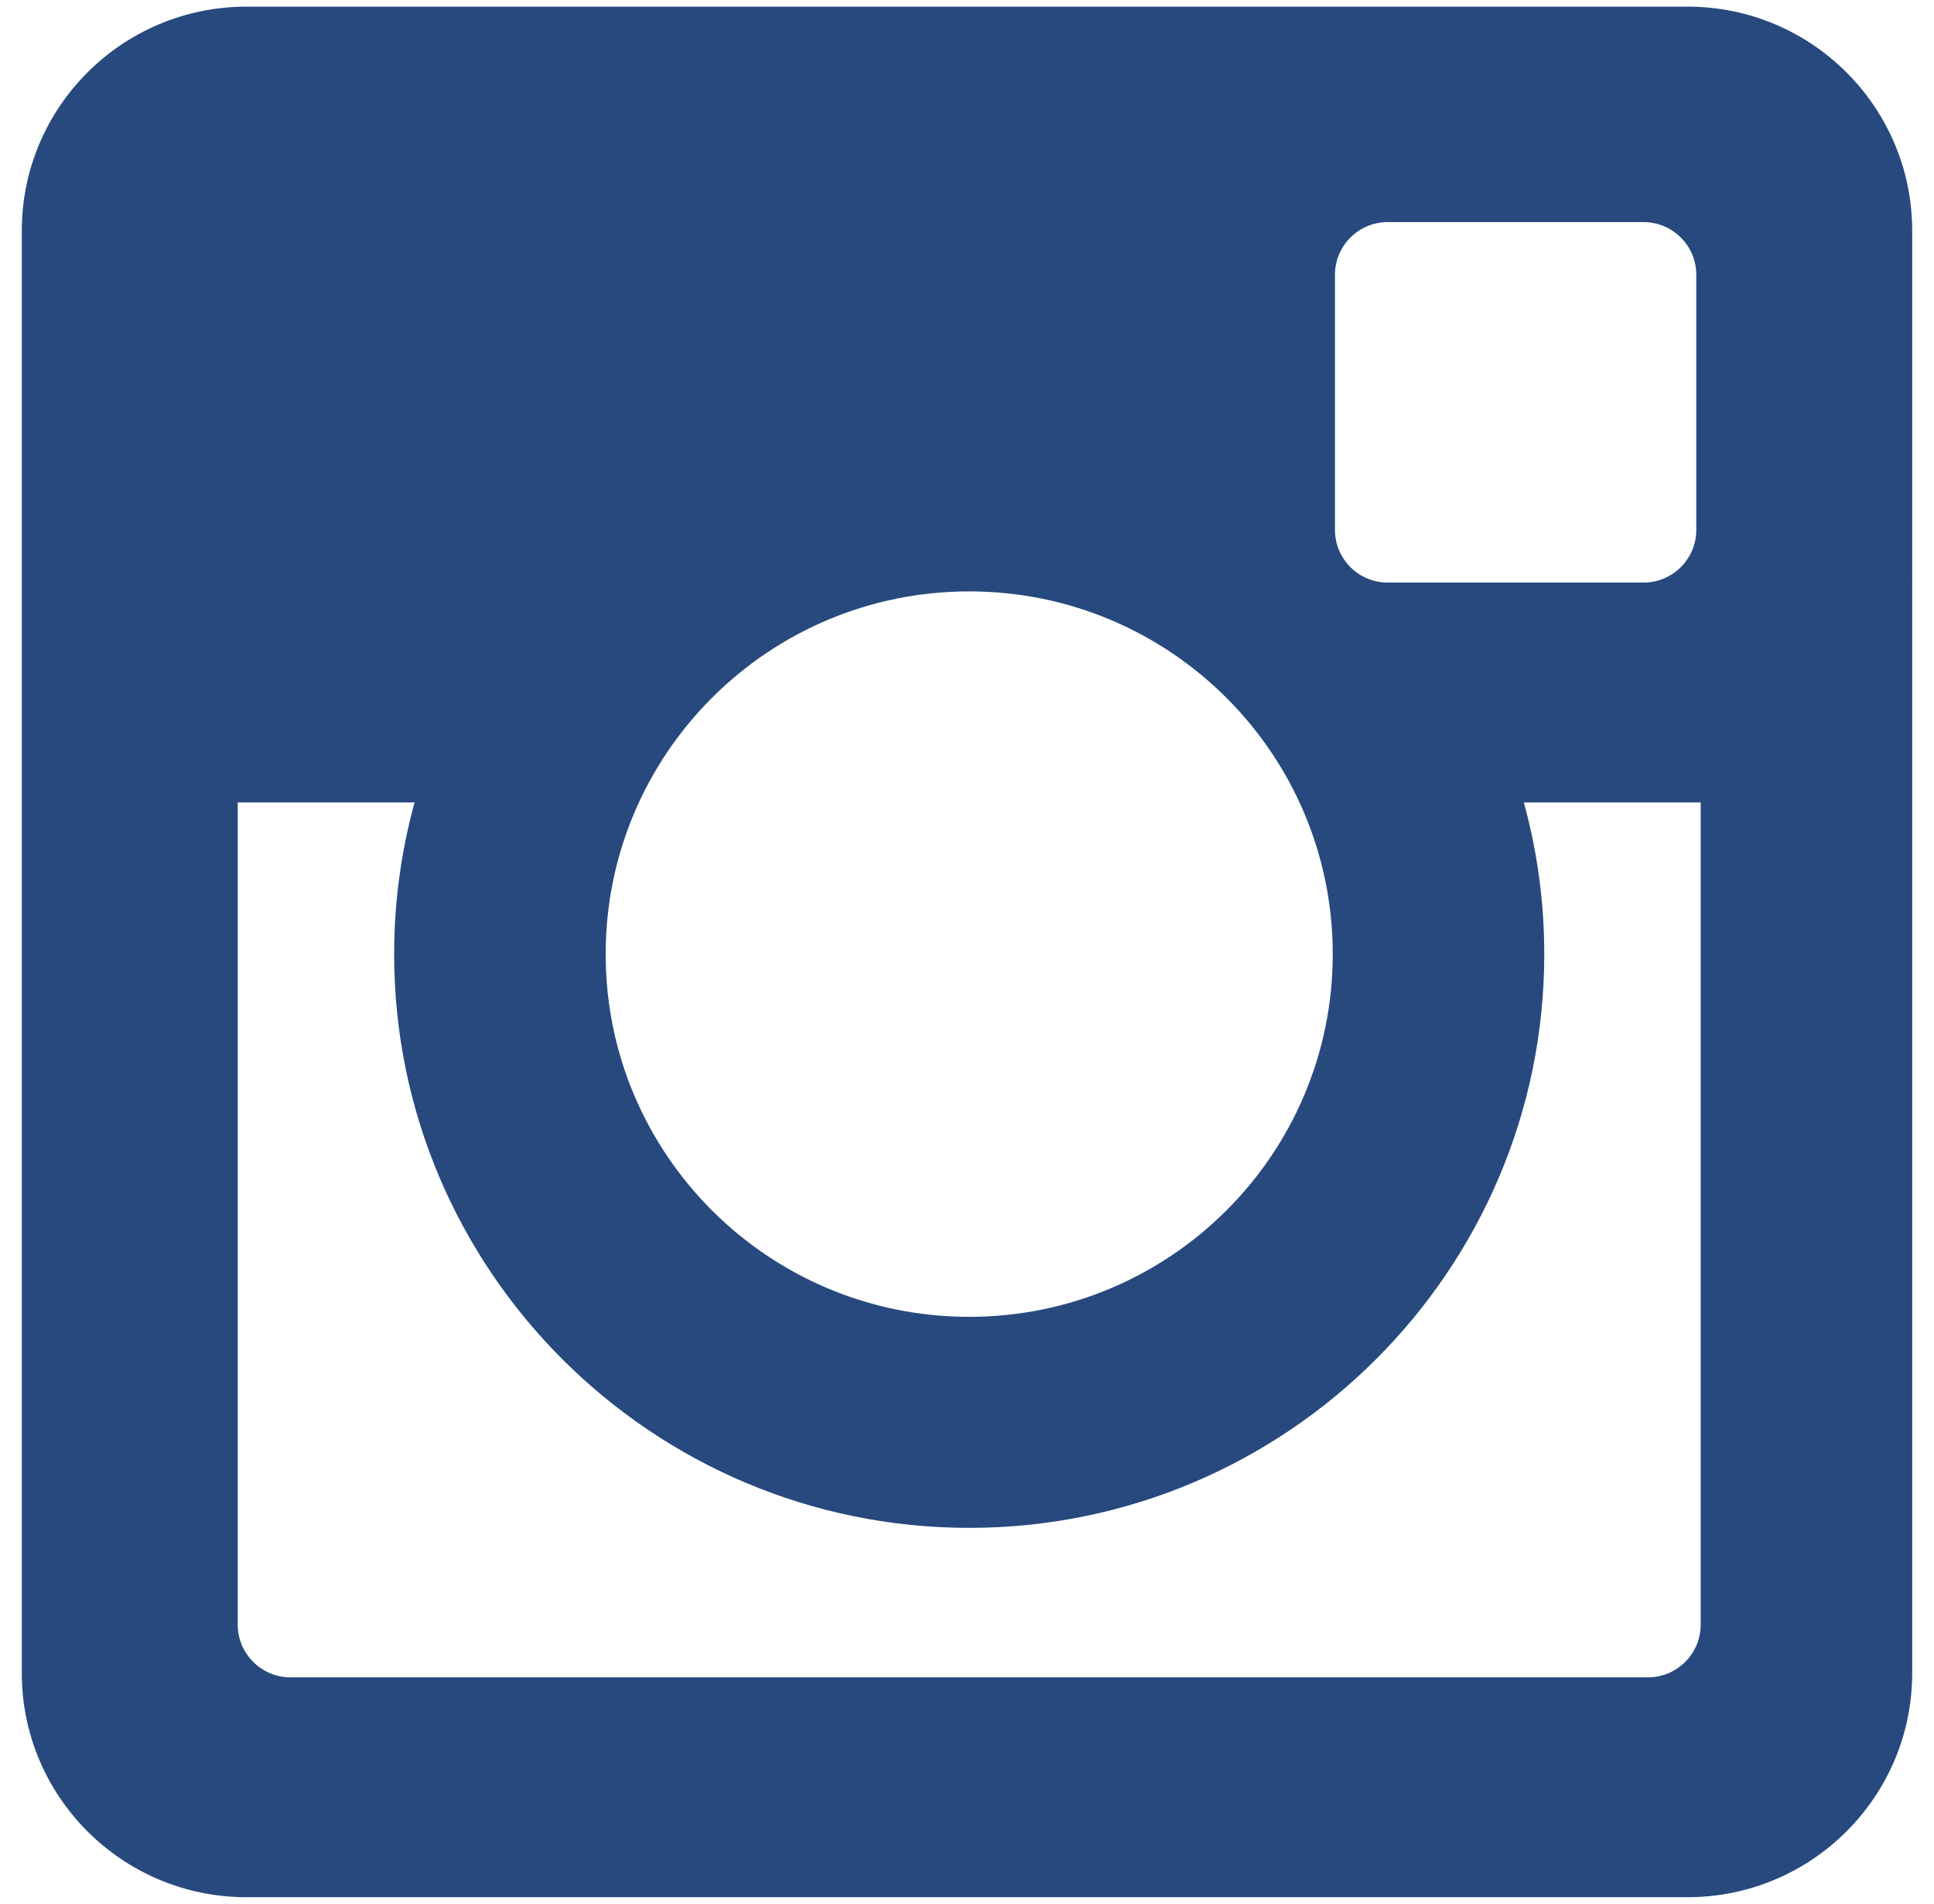 <?xml version="1.0" encoding="utf-8"?>
<!-- Generator: Adobe Illustrator 16.0.0, SVG Export Plug-In . SVG Version: 6.00 Build 0)  -->
<!DOCTYPE svg PUBLIC "-//W3C//DTD SVG 1.1//EN" "http://www.w3.org/Graphics/SVG/1.1/DTD/svg11.dtd">
<svg version="1.1" id="Layer_1" xmlns="http://www.w3.org/2000/svg" xmlns:xlink="http://www.w3.org/1999/xlink" x="0px" y="0px"
	 width="290px" height="285.45px" viewBox="-3.268 -3.216 290 285.45" enable-background="new -3.268 -3.216 290 285.45"
	 xml:space="preserve">
<g>
	<path fill="#27497E" d="M249.766-2.221H33.7C15.088-2.221,0,12.829,0,31.398v216.226c0,18.566,15.088,33.617,33.7,33.617h216.065
		c18.613,0,33.699-15.051,33.699-33.617V31.398C283.465,12.829,268.379-2.221,249.766-2.221z M196.906,37.991
		c0-4.368,3.549-7.91,7.928-7.91h38.326c4.379,0,7.928,3.542,7.928,7.91v38.234c0,4.37-3.549,7.91-7.928,7.91h-38.326
		c-4.379,0-7.928-3.54-7.928-7.91V37.991z M142.063,85.454c30.106,0,54.512,24.352,54.512,54.385
		c0,30.037-24.405,54.384-54.512,54.384c-30.105,0-54.512-24.347-54.512-54.384C87.552,109.806,111.958,85.454,142.063,85.454z
		 M251.748,240.369c0,4.368-3.549,7.91-7.928,7.91H40.307c-4.379,0-7.93-3.542-7.93-7.91V117.097h26.522
		c-1.994,7.247-3.064,14.871-3.064,22.742c0,47.436,38.681,86.026,86.229,86.026c47.546,0,86.229-38.591,86.229-86.026
		c0-7.871-1.07-15.495-3.065-22.742h26.521V240.369z"/>
</g>
</svg>
